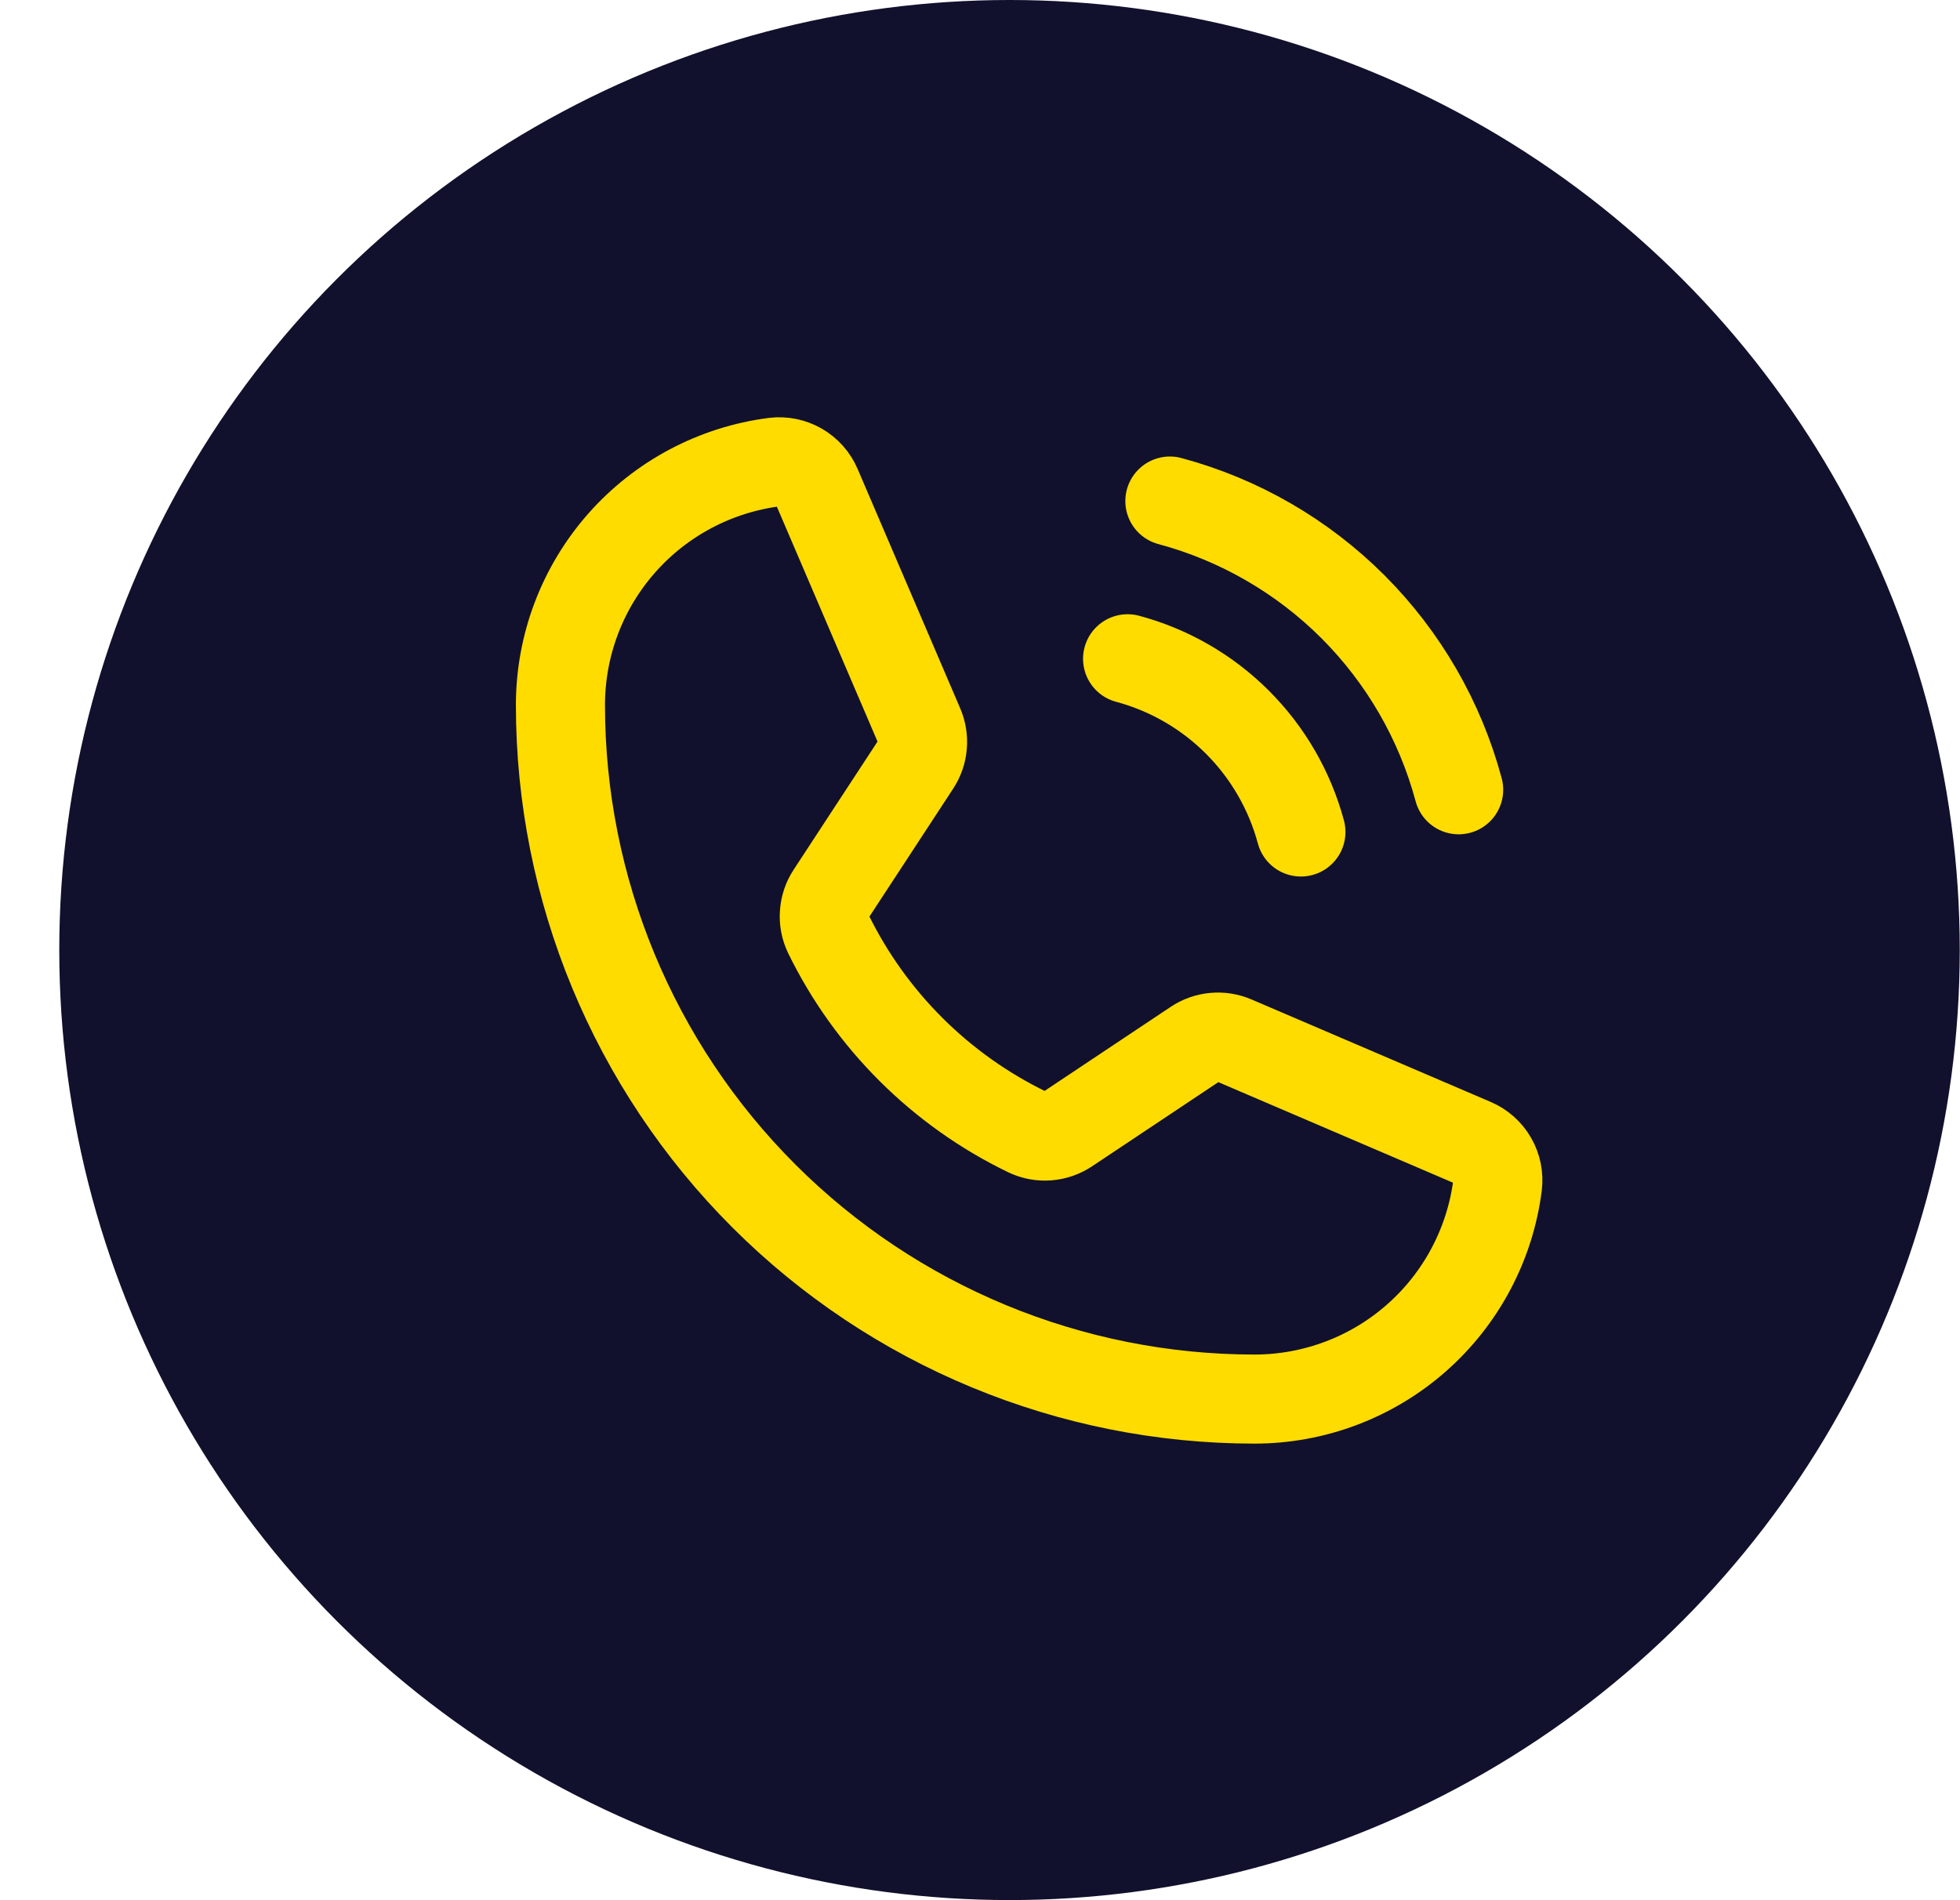 <svg width="33" height="32" viewBox="0 0 33 32" fill="none" xmlns="http://www.w3.org/2000/svg">
<circle cx="16.997" cy="15.999" r="15.999" fill="#11112D"/>
<path d="M19.697 8.438C20.863 8.751 21.925 9.365 22.779 10.218C23.632 11.072 24.246 12.134 24.559 13.3" stroke="#FEDC00" stroke-width="1.5" stroke-linecap="round" stroke-linejoin="round"/>
<path d="M18.985 11.094C19.685 11.282 20.322 11.65 20.834 12.162C21.346 12.674 21.715 13.312 21.903 14.011" stroke="#FEDC00" stroke-width="1.5" stroke-linecap="round" stroke-linejoin="round"/>
<path d="M13.945 15.725C14.658 17.183 15.84 18.36 17.301 19.066C17.408 19.117 17.526 19.139 17.644 19.13C17.762 19.121 17.875 19.081 17.974 19.015L20.125 17.581C20.22 17.517 20.33 17.478 20.444 17.468C20.557 17.457 20.672 17.476 20.777 17.521L24.802 19.246C24.939 19.304 25.053 19.405 25.127 19.533C25.202 19.662 25.232 19.811 25.214 19.959C25.087 20.954 24.601 21.869 23.848 22.532C23.095 23.195 22.126 23.561 21.122 23.561C18.023 23.561 15.05 22.33 12.858 20.138C10.667 17.946 9.436 14.974 9.436 11.874C9.436 10.871 9.801 9.902 10.465 9.148C11.128 8.395 12.043 7.91 13.038 7.782C13.185 7.764 13.335 7.795 13.463 7.869C13.592 7.944 13.693 8.058 13.751 8.195L15.477 12.223C15.522 12.327 15.54 12.441 15.53 12.554C15.521 12.667 15.483 12.775 15.421 12.87L13.991 15.055C13.926 15.153 13.888 15.266 13.88 15.384C13.871 15.501 13.894 15.619 13.945 15.725V15.725Z" stroke="#FEDC00" stroke-width="1.5" stroke-linecap="round" stroke-linejoin="round"/>
</svg>
